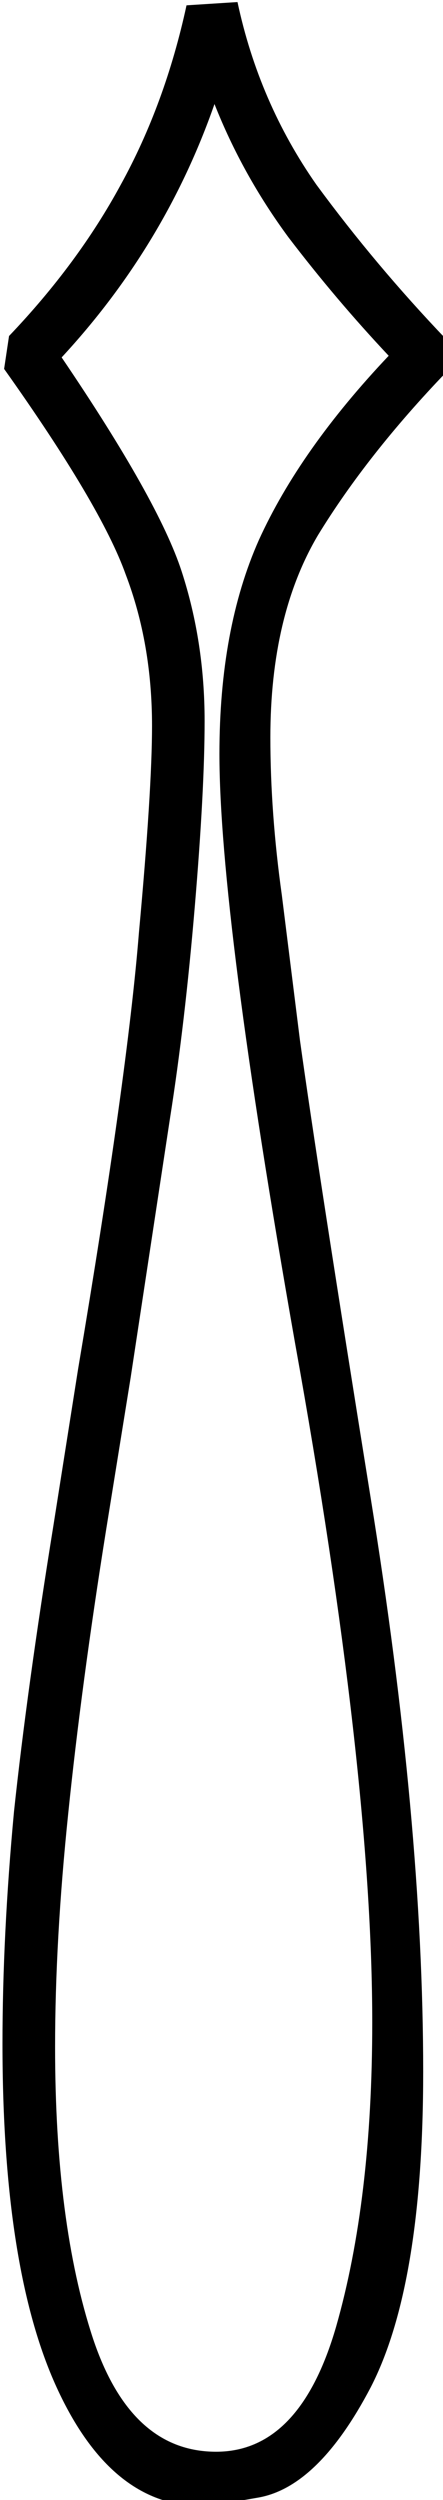 <?xml version="1.0" encoding="UTF-8" standalone="no"?>
<!-- Created with Inkscape (http://www.inkscape.org/) -->

<svg
   xmlns:dc="http://purl.org/dc/elements/1.1/"
   xmlns:cc="http://creativecommons.org/ns#"
   xmlns:rdf="http://www.w3.org/1999/02/22-rdf-syntax-ns#"
   xmlns:svg="http://www.w3.org/2000/svg"
   xmlns="http://www.w3.org/2000/svg"
   xmlns:sodipodi="http://sodipodi.sourceforge.net/DTD/sodipodi-0.dtd"
   xmlns:inkscape="http://www.inkscape.org/namespaces/inkscape"
   width="6.697mm"
   height="37.753mm"
   viewBox="0 0 6.697 37.753"
   version="1.1"
   id="svg4766"
   inkscape:version="0.92.4 (5da689c313, 2019-01-14)"
   sodipodi:docname="O29A.svg">
  <defs
     id="defs4760" />
  <sodipodi:namedview
     id="base"
     pagecolor="#ffffff"
     bordercolor="#666666"
     borderopacity="1.0"
     inkscape:pageopacity="0.0"
     inkscape:pageshadow="2"
     inkscape:zoom="0.35"
     inkscape:cx="-420.40234"
     inkscape:cy="-346.09646"
     inkscape:document-units="mm"
     inkscape:current-layer="layer1"
     showgrid="false"
     inkscape:window-width="1920"
     inkscape:window-height="1017"
     inkscape:window-x="-8"
     inkscape:window-y="-8"
     inkscape:window-maximized="1"
     fit-margin-top="0"
     fit-margin-left="0"
     fit-margin-right="0"
     fit-margin-bottom="0" />
  <g
     inkscape:label="Layer 1"
     inkscape:groupmode="layer"
     id="layer1"
     transform="translate(-23.919,-19.509)">
    <g
       aria-label="𓉼"
       transform="scale(0.265)"
       style="font-style:normal;font-variant:normal;font-weight:normal;font-stretch:normal;font-size:192px;line-height:1.25;font-family:sans-serif;-inkscape-font-specification:sans-serif;font-variant-ligatures:normal;font-variant-caps:normal;font-variant-numeric:normal;font-feature-settings:normal;text-align:start;letter-spacing:0px;word-spacing:0px;writing-mode:lr-tb;text-anchor:start;fill:#000000;fill-opacity:1;stroke:none"
       id="flowRoot5311">
      <path
         d="m 103.809,73.736 q 1.219,5.719 4.5,10.406 3.375,4.594 7.406,8.812 v 1.875 q -4.5,4.688 -7.312,9.281 -2.719,4.594 -2.719,11.531 0,4.312 0.656,9 l 1.031,8.25 q 1.031,7.406 4.031,26.062 3,18.562 3,32.719 0,12.188 -3,18 -3,5.719 -6.469,6.281 l -2.156,0.375 q -0.469,0 -1.031,0.094 -5.156,0 -8.25,-6.75 -3.094,-6.75 -3.094,-19.594 0,-6.188 0.656,-13.219 0.75,-7.031 2.25,-16.312 l 1.406,-8.906 q 2.812,-16.688 3.469,-24.844 0.75,-8.156 0.75,-11.812 0,-4.688 -1.5,-8.625 -1.406,-3.938 -6.938,-11.719 l 0.281,-1.875 q 3.938,-4.125 6.375,-8.625 2.531,-4.594 3.75,-10.219 z m 8.625,20.156 q -3,-3.188 -5.719,-6.75 -2.625,-3.562 -4.219,-7.594 -2.812,8.062 -8.719,14.438 5.531,8.156 6.844,12.188 1.312,4.031 1.312,8.531 0,3.938 -0.562,10.594 -0.562,6.656 -1.406,12 l -2.25,14.812 -1.406,8.719 q -1.406,8.812 -2.156,16.125 -0.75,7.219 -0.75,13.312 0,10.031 2.156,16.594 2.156,6.469 7.031,6.469 4.781,0 6.844,-7.125 2.062,-7.219 2.062,-17.344 0,-14.25 -4.406,-38.719 -4.312,-24.469 -4.312,-33.562 0,-7.125 2.25,-12.188 2.344,-5.156 7.406,-10.5 z"
         id="path5319"
         inkscape:connector-curvature="0" />
    </g>
  </g>
</svg>
